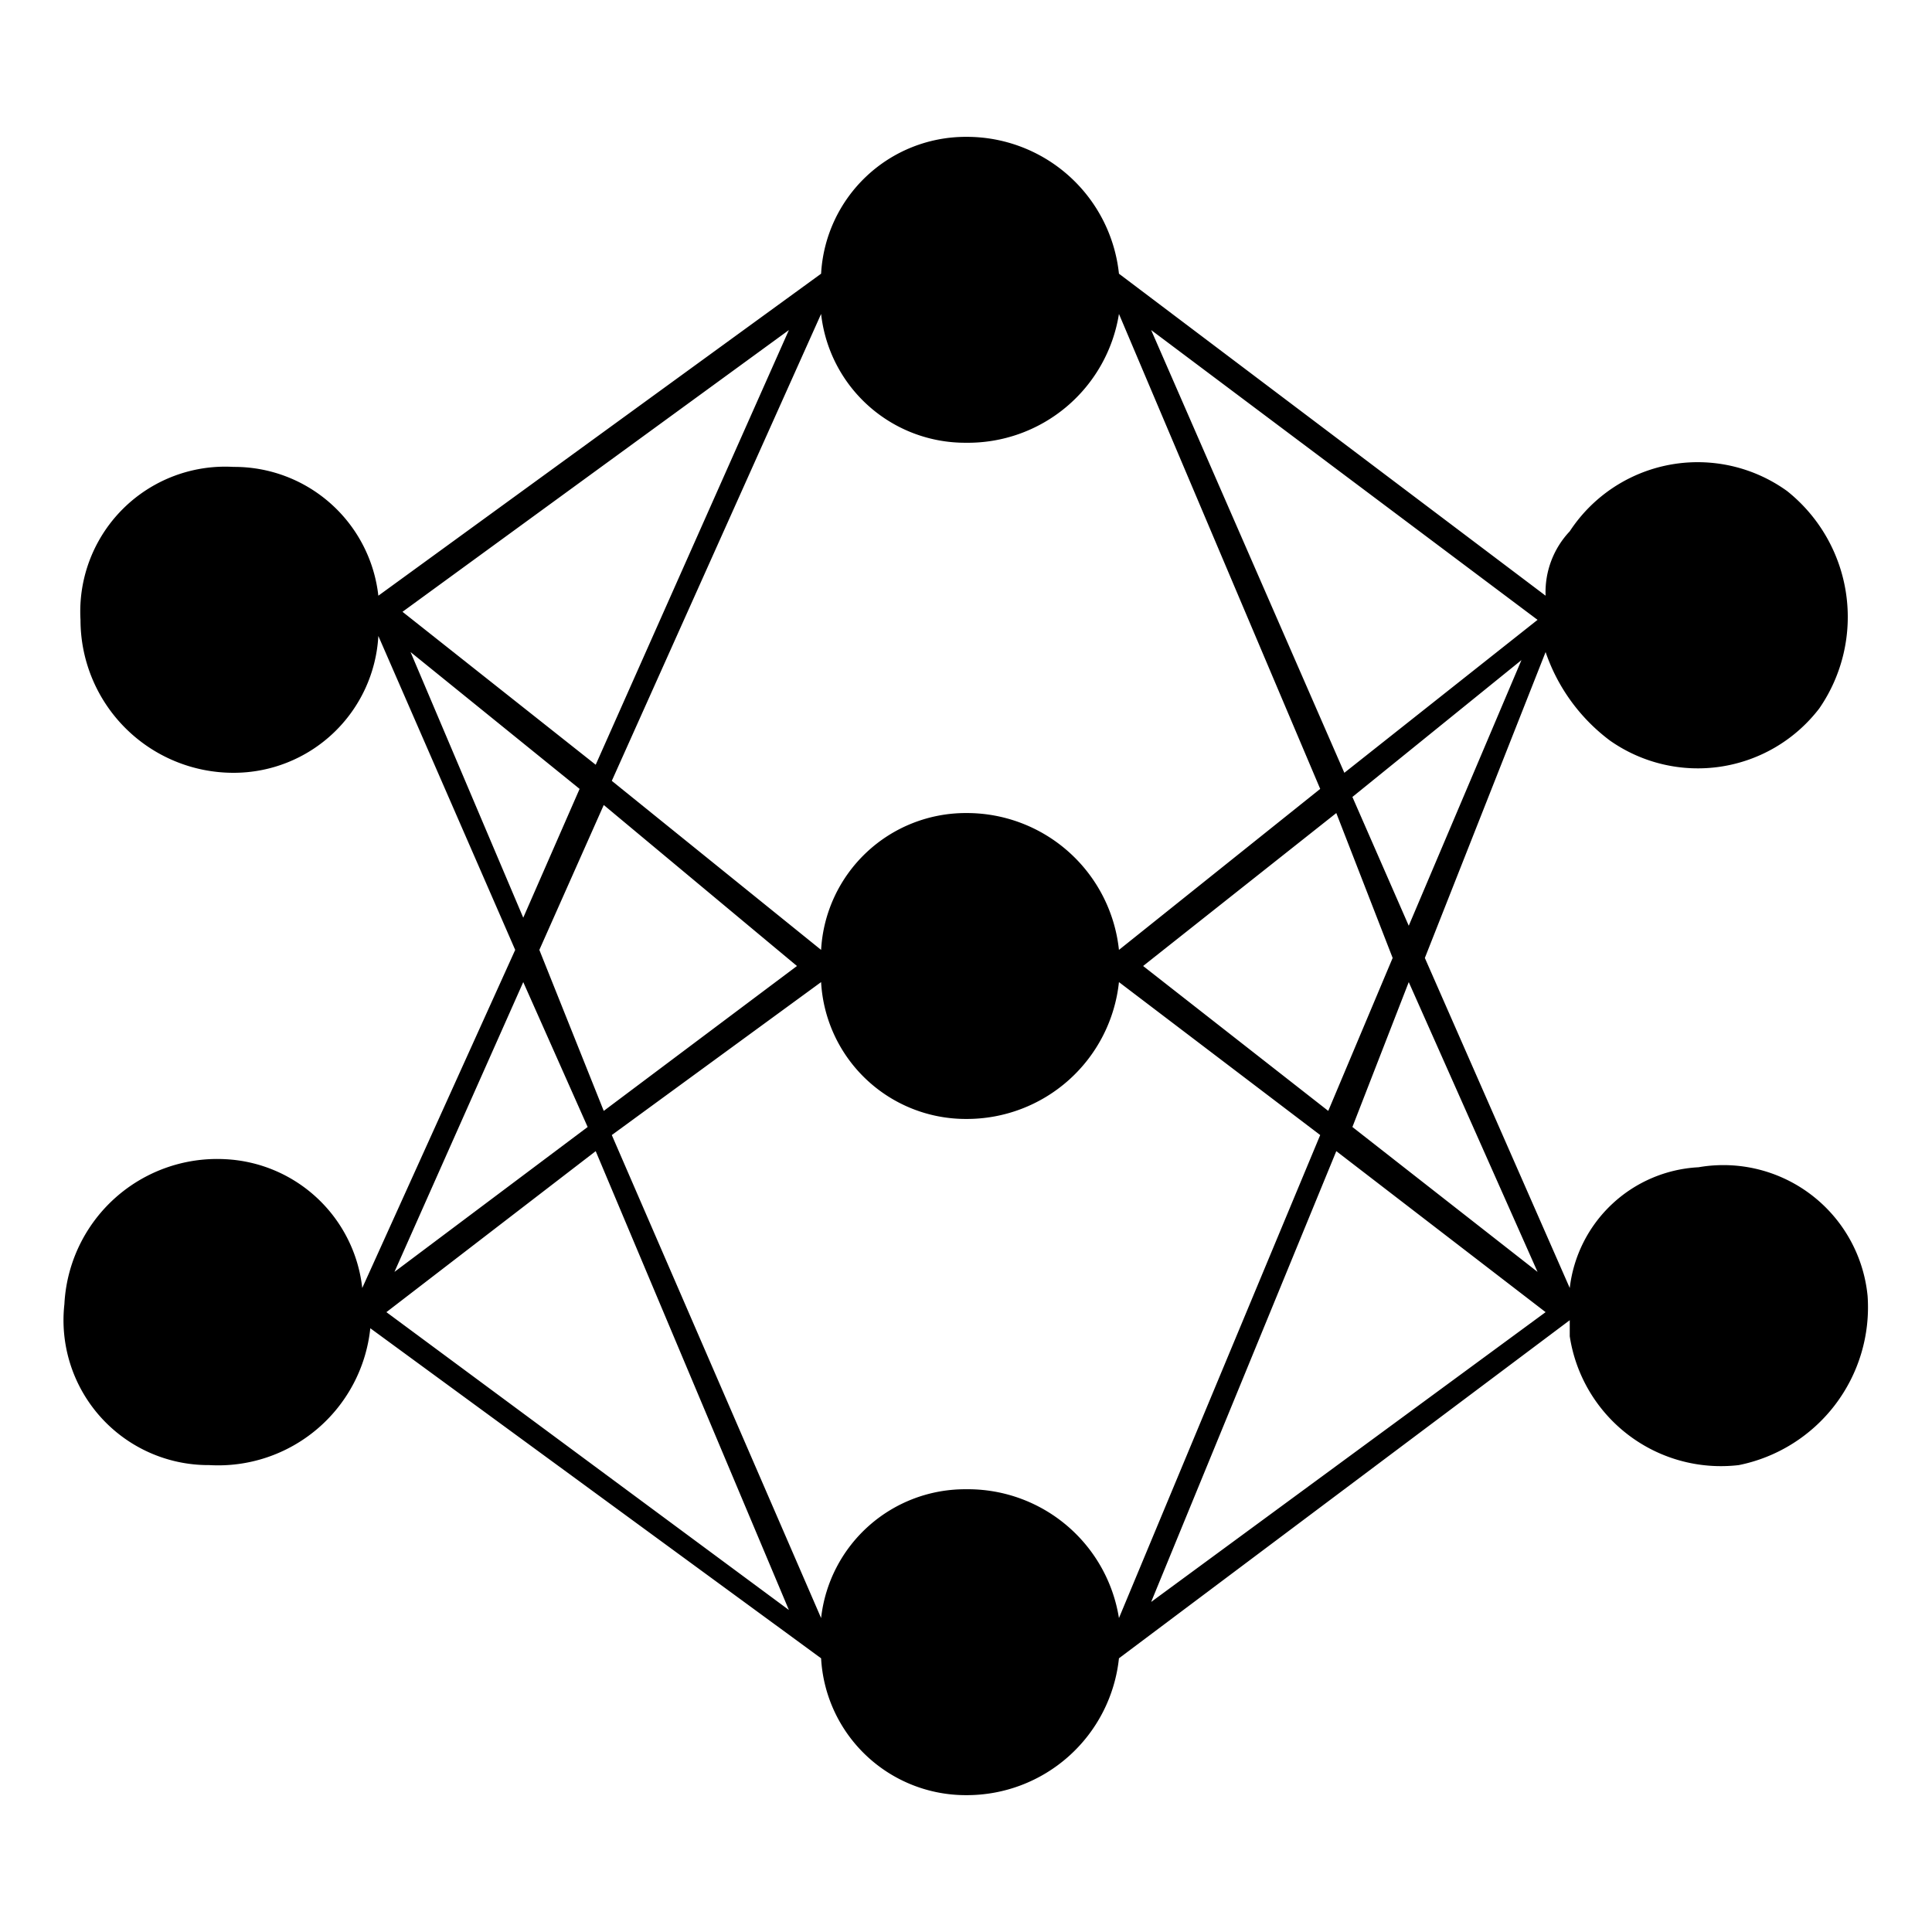 <svg id="Laag_2" data-name="Laag 2" xmlns="http://www.w3.org/2000/svg" width="24" height="24" viewBox="0 0 24 24"><path d="M23.2,16.1a1.8,1.8,0,0,0-2.1-1.6A1.7,1.7,0,0,0,19.5,16l-1.8-4.1,1.5-3.8A2.3,2.3,0,0,0,20,9.2a1.9,1.9,0,0,0,2.6-.4,2,2,0,0,0-.4-2.7,1.9,1.9,0,0,0-2.7.5,1.1,1.1,0,0,0-.3.8l-5.3-4A1.9,1.9,0,0,0,12,1.7a1.8,1.8,0,0,0-1.8,1.7l-5.5,4A1.8,1.8,0,0,0,2.9,5.8,1.8,1.8,0,0,0,1,7.7,1.9,1.9,0,0,0,2.9,9.6,1.8,1.8,0,0,0,4.7,7.9l1.7,3.9L4.5,16a1.8,1.8,0,0,0-1.7-1.6,1.9,1.9,0,0,0-2,1.8,1.8,1.8,0,0,0,1.8,2,1.9,1.9,0,0,0,2-1.7l5.6,4.1A1.8,1.8,0,0,0,12,22.3a1.9,1.9,0,0,0,1.9-1.7l5.6-4.2v.2a1.9,1.9,0,0,0,2.1,1.6A2,2,0,0,0,23.2,16.1Zm-4.1-.3L16.8,14l.7-1.8Zm.1.5-4.9,3.6,2.3-5.6ZM13.9,12Zm2.6,1.8L14.2,12l2.4-1.9.7,1.8Zm.3-3.9,2.1-1.7-1.4,3.3Zm-.1-.3L14.3,4.1l4.8,3.6ZM12,5.5a1.9,1.9,0,0,0,1.9-1.6l2.5,5.9-2.5,2A1.9,1.9,0,0,0,12,10.1a1.8,1.8,0,0,0-1.8,1.7L7.6,9.7l2.6-5.8A1.8,1.8,0,0,0,12,5.5ZM9.9,12,7.5,13.8l-.8-2L7.5,10ZM7.4,9.5,5,7.6,9.8,4.1ZM4.8,7.6Zm.3.5L7.2,9.8l-.7,1.6ZM7.3,14,4.9,15.8l1.6-3.6ZM4.6,16.3Zm2.8-2L9.8,20l-5-3.7ZM12,18.5a1.8,1.8,0,0,0-1.8,1.6l-2.6-6,2.6-1.9A1.8,1.8,0,0,0,12,13.9a1.9,1.9,0,0,0,1.9-1.7l2.5,1.9-2.5,6A1.9,1.9,0,0,0,12,18.5Zm7.4-2.2Z"/></svg>